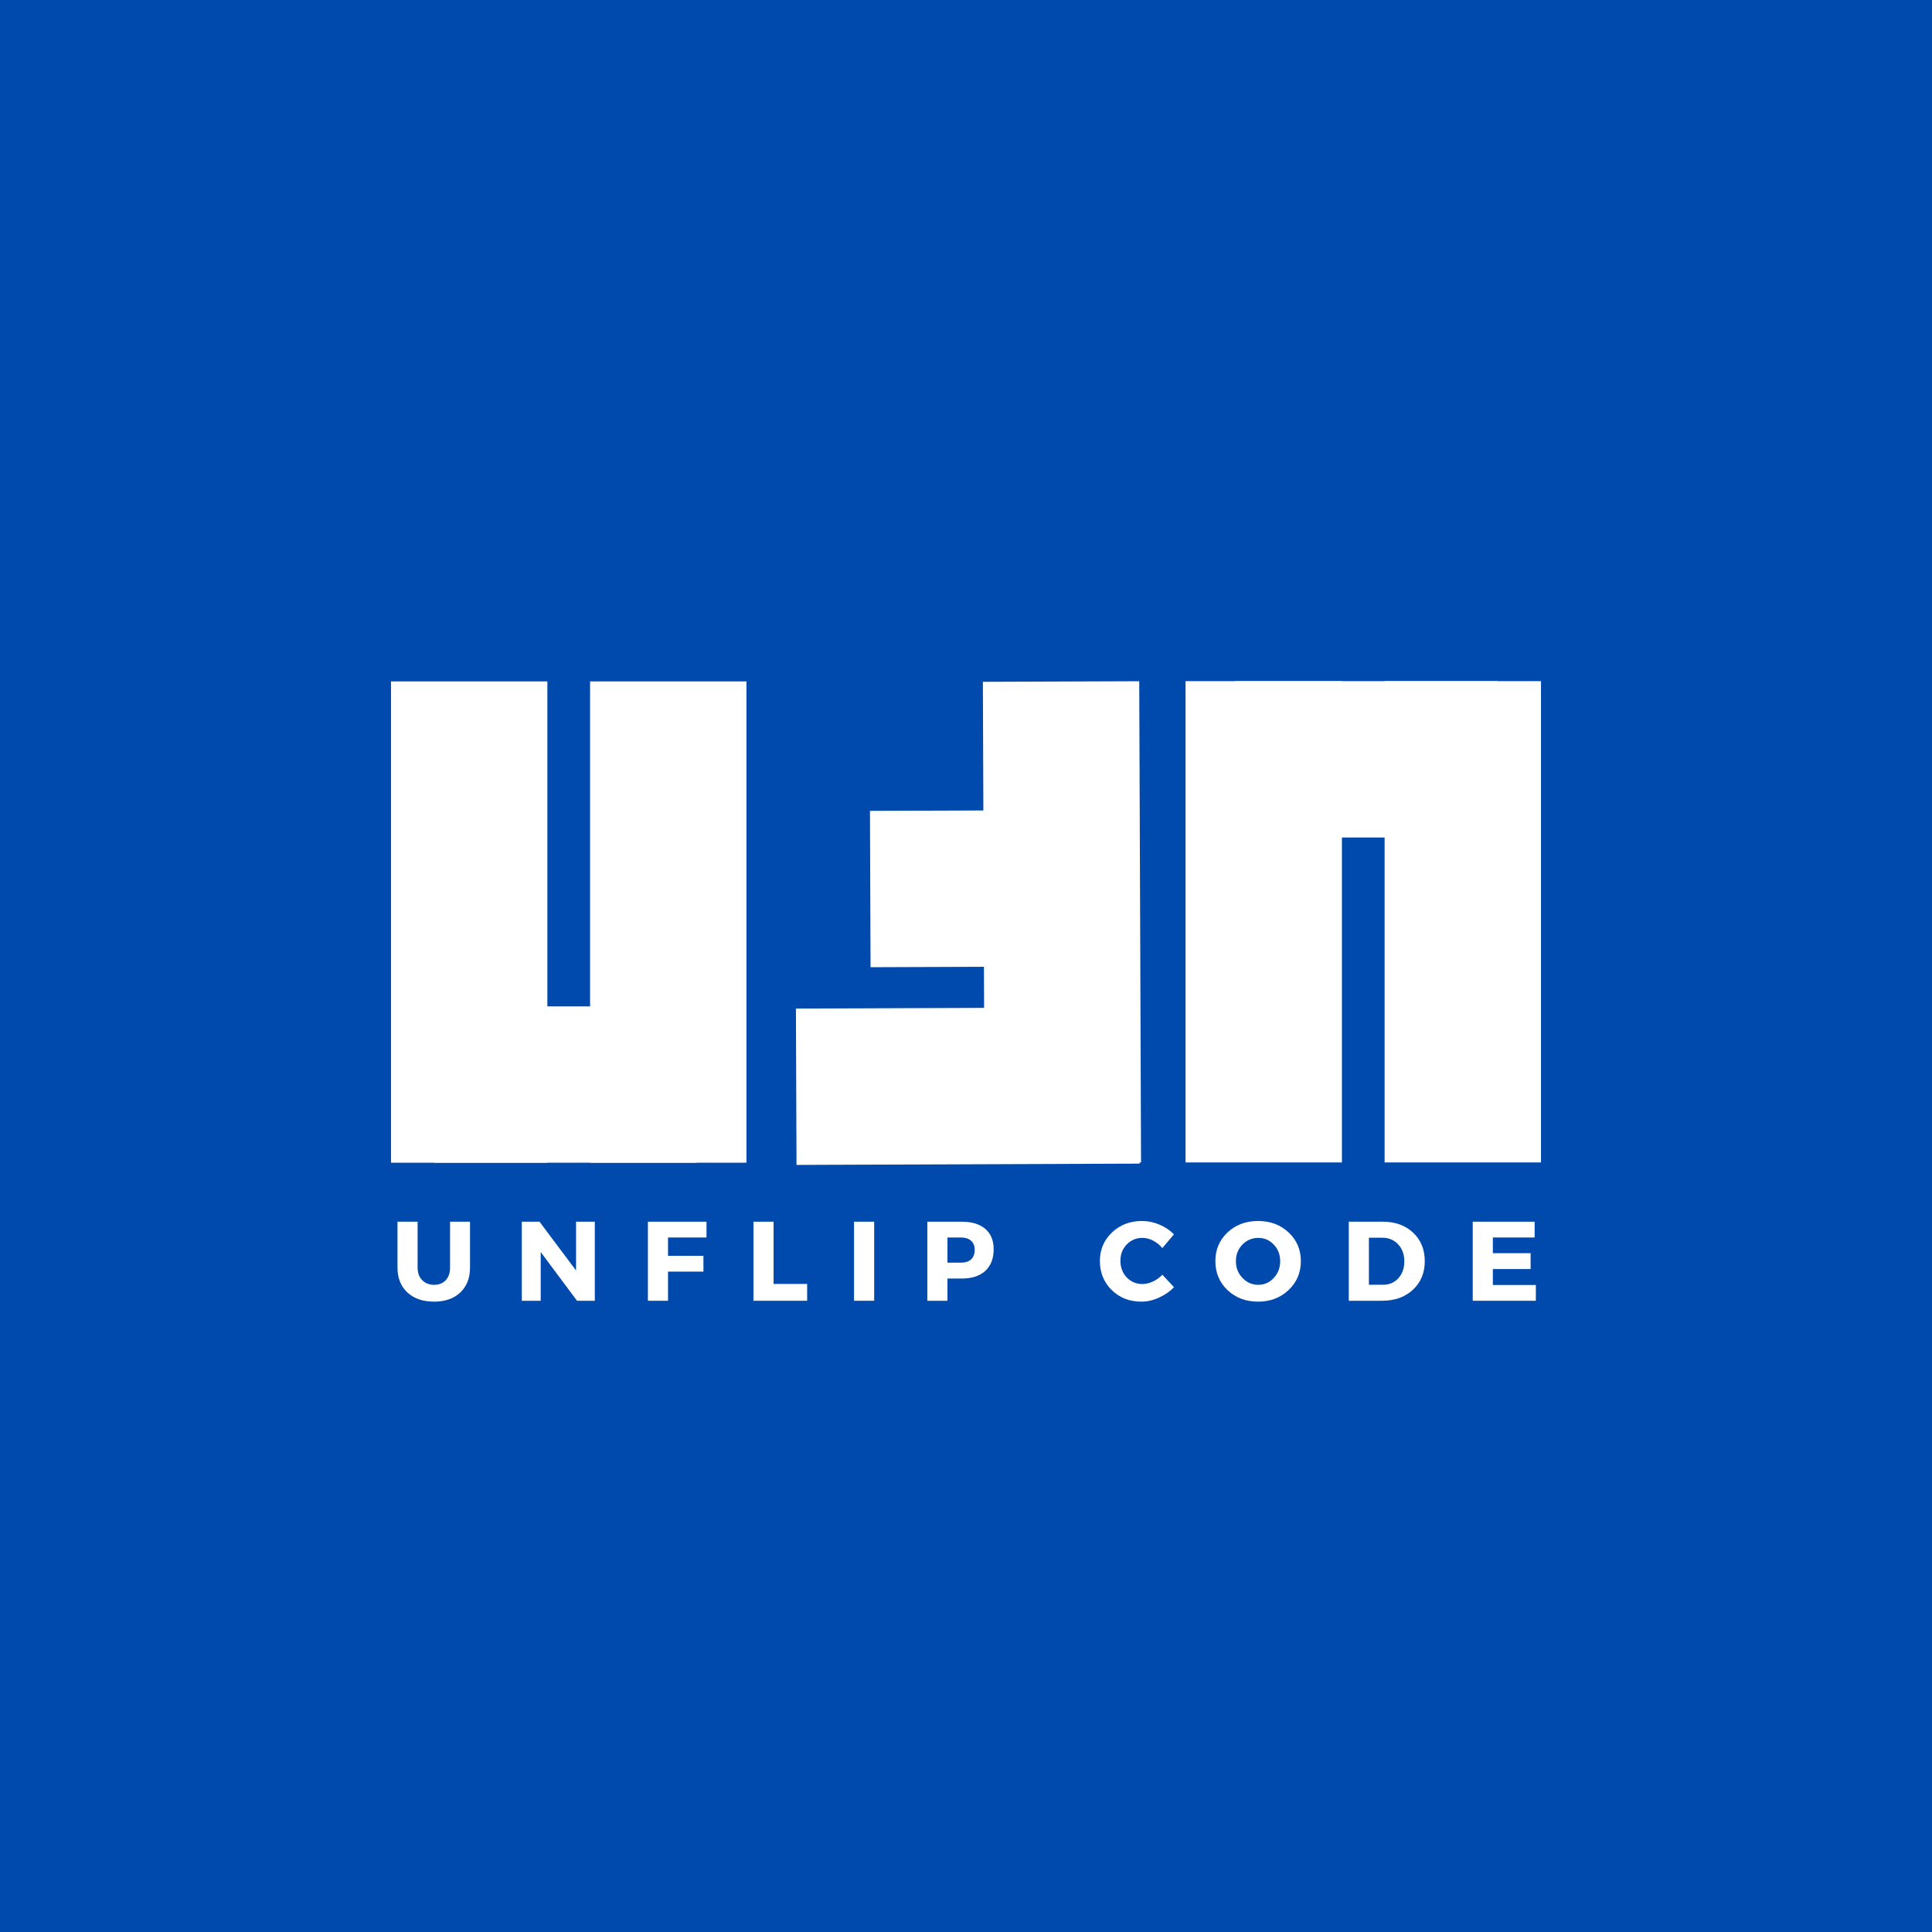 <svg xmlns="http://www.w3.org/2000/svg" xmlns:xlink="http://www.w3.org/1999/xlink" width="500" zoomAndPan="magnify" viewBox="0 0 375 375" height="500" preserveAspectRatio="xMidYMid meet" version="1.0"><defs><g/><clipPath id="5cb98c0495"><path d="M 190 132 L 222 132 L 222 226 L 190 226 Z M 190 132 " clip-rule="nonzero"/></clipPath><clipPath id="d0f6de157a"><path d="M 221.477 225.645 L 191.125 225.758 L 190.777 132.219 L 221.125 132.105 Z M 221.477 225.645 " clip-rule="nonzero"/></clipPath><clipPath id="c452943162"><path d="M 221.477 225.645 L 191.125 225.758 L 190.777 132.289 L 221.125 132.176 Z M 221.477 225.645 " clip-rule="nonzero"/></clipPath><clipPath id="aa6fbc73df"><path d="M 154 195 L 222 195 L 222 227 L 154 227 Z M 154 195 " clip-rule="nonzero"/></clipPath><clipPath id="f438c47d09"><path d="M 221.059 195.512 L 221.172 225.859 L 154.543 226.109 L 154.43 195.758 Z M 221.059 195.512 " clip-rule="nonzero"/></clipPath><clipPath id="0320c70a23"><path d="M 221.059 195.512 L 221.172 225.859 L 154.602 226.109 L 154.488 195.758 Z M 221.059 195.512 " clip-rule="nonzero"/></clipPath><clipPath id="7dd61120cb"><path d="M 168 157 L 220 157 L 220 188 L 168 188 Z M 168 157 " clip-rule="nonzero"/></clipPath><clipPath id="32de22d62a"><path d="M 219.836 157.195 L 219.949 187.547 L 168.852 187.734 L 168.738 157.387 Z M 219.836 157.195 " clip-rule="nonzero"/></clipPath><clipPath id="24d12fdfc0"><path d="M 219.836 157.195 L 219.949 187.547 L 168.957 187.734 L 168.844 157.387 Z M 219.836 157.195 " clip-rule="nonzero"/></clipPath><clipPath id="6e6b655fbc"><path d="M 75.895 132.211 L 106.242 132.211 L 106.242 225.68 L 75.895 225.68 Z M 75.895 132.211 " clip-rule="nonzero"/></clipPath><clipPath id="d450db77fa"><path d="M 84.246 195.336 L 135.234 195.336 L 135.234 225.684 L 84.246 225.684 Z M 84.246 195.336 " clip-rule="nonzero"/></clipPath><clipPath id="9d780a4909"><path d="M 114.535 132.211 L 144.883 132.211 L 144.883 225.68 L 114.535 225.68 Z M 114.535 132.211 " clip-rule="nonzero"/></clipPath><clipPath id="fb5c2c9d00"><path d="M 268.754 132.211 L 299.105 132.211 L 299.105 225.68 L 268.754 225.68 Z M 268.754 132.211 " clip-rule="nonzero"/></clipPath><clipPath id="cccae87595"><path d="M 239.762 132.207 L 290.754 132.207 L 290.754 162.559 L 239.762 162.559 Z M 239.762 132.207 " clip-rule="nonzero"/></clipPath><clipPath id="3e2391dc61"><path d="M 230.113 132.211 L 260.465 132.211 L 260.465 225.68 L 230.113 225.68 Z M 230.113 132.211 " clip-rule="nonzero"/></clipPath></defs><rect x="-37.5" width="450" fill="#ffffff" y="-37.5" height="450" fill-opacity="1"/><rect x="-37.5" width="450" fill="#004aad" y="-37.5" height="450" fill-opacity="1"/><g fill="#ffffff" fill-opacity="1"><g transform="translate(75.887, 252.476)"><g><path d="M 15.344 -15.344 L 15.344 -6.438 C 15.344 -4.406 14.711 -2.797 13.453 -1.609 C 12.203 -0.422 10.504 0.172 8.359 0.172 C 6.191 0.172 4.469 -0.422 3.188 -1.609 C 1.906 -2.797 1.266 -4.406 1.266 -6.438 L 1.266 -15.344 L 5.172 -15.344 L 5.172 -6.438 C 5.172 -5.414 5.469 -4.602 6.062 -4 C 6.656 -3.395 7.426 -3.094 8.375 -3.094 C 9.312 -3.094 10.062 -3.391 10.625 -3.984 C 11.188 -4.586 11.469 -5.406 11.469 -6.438 L 11.469 -15.344 Z M 15.344 -15.344 "/></g></g></g><g fill="#ffffff" fill-opacity="1"><g transform="translate(99.749, 252.476)"><g><path d="M 15.703 0 L 12.25 0 L 5.203 -9.453 L 5.203 0 L 1.531 0 L 1.531 -15.344 L 4.969 -15.344 L 12.062 -5.875 L 12.062 -15.344 L 15.703 -15.344 Z M 15.703 0 "/></g></g></g><g fill="#ffffff" fill-opacity="1"><g transform="translate(124.225, 252.476)"><g><path d="M 12.906 -12.281 L 5.438 -12.281 L 5.438 -8.719 L 12.312 -8.719 L 12.312 -5.656 L 5.438 -5.656 L 5.438 0 L 1.531 0 L 1.531 -15.344 L 12.906 -15.344 Z M 12.906 -12.281 "/></g></g></g><g fill="#ffffff" fill-opacity="1"><g transform="translate(144.714, 252.476)"><g><path d="M 5.438 -3.266 L 11.953 -3.266 L 11.953 0 L 1.531 0 L 1.531 -15.344 L 5.438 -15.344 Z M 5.438 -3.266 "/></g></g></g><g fill="#ffffff" fill-opacity="1"><g transform="translate(164.239, 252.476)"><g><path d="M 5.438 0 L 1.531 0 L 1.531 -15.344 L 5.438 -15.344 Z M 5.438 0 "/></g></g></g><g fill="#ffffff" fill-opacity="1"><g transform="translate(178.463, 252.476)"><g><path d="M 1.531 -15.344 L 8.219 -15.344 C 10.176 -15.344 11.695 -14.879 12.781 -13.953 C 13.863 -13.023 14.406 -11.707 14.406 -10 C 14.406 -8.195 13.863 -6.797 12.781 -5.797 C 11.695 -4.805 10.176 -4.312 8.219 -4.312 L 5.438 -4.312 L 5.438 0 L 1.531 0 Z M 5.438 -12.281 L 5.438 -7.391 L 8.016 -7.391 C 8.879 -7.391 9.547 -7.598 10.016 -8.016 C 10.484 -8.441 10.719 -9.055 10.719 -9.859 C 10.719 -10.648 10.484 -11.25 10.016 -11.656 C 9.547 -12.07 8.879 -12.281 8.016 -12.281 Z M 5.438 -12.281 "/></g></g></g><g fill="#ffffff" fill-opacity="1"><g transform="translate(200.617, 252.476)"><g/></g></g><g fill="#ffffff" fill-opacity="1"><g transform="translate(212.957, 252.476)"><g><path d="M 8.719 -15.484 C 9.863 -15.484 10.988 -15.25 12.094 -14.781 C 13.195 -14.312 14.133 -13.68 14.906 -12.891 L 12.656 -10.219 C 12.156 -10.832 11.555 -11.316 10.859 -11.672 C 10.172 -12.023 9.484 -12.203 8.797 -12.203 C 7.578 -12.203 6.555 -11.773 5.734 -10.922 C 4.922 -10.066 4.516 -9.016 4.516 -7.766 C 4.516 -6.473 4.922 -5.395 5.734 -4.531 C 6.555 -3.676 7.578 -3.25 8.797 -3.25 C 9.43 -3.25 10.098 -3.406 10.797 -3.719 C 11.492 -4.039 12.113 -4.484 12.656 -5.047 L 14.922 -2.625 C 14.086 -1.781 13.102 -1.102 11.969 -0.594 C 10.844 -0.082 9.719 0.172 8.594 0.172 C 6.281 0.172 4.359 -0.578 2.828 -2.078 C 1.297 -3.586 0.531 -5.469 0.531 -7.719 C 0.531 -9.926 1.312 -11.77 2.875 -13.25 C 4.438 -14.738 6.383 -15.484 8.719 -15.484 Z M 8.719 -15.484 "/></g></g></g><g fill="#ffffff" fill-opacity="1"><g transform="translate(235.373, 252.476)"><g><path d="M 8.812 -15.484 C 11.195 -15.484 13.176 -14.738 14.75 -13.25 C 16.332 -11.77 17.125 -9.914 17.125 -7.688 C 17.125 -5.457 16.328 -3.586 14.734 -2.078 C 13.148 -0.578 11.176 0.172 8.812 0.172 C 6.445 0.172 4.473 -0.57 2.891 -2.062 C 1.316 -3.562 0.531 -5.438 0.531 -7.688 C 0.531 -9.926 1.316 -11.785 2.891 -13.266 C 4.473 -14.742 6.445 -15.484 8.812 -15.484 Z M 8.859 -12.203 C 7.66 -12.203 6.633 -11.77 5.781 -10.906 C 4.938 -10.039 4.516 -8.961 4.516 -7.672 C 4.516 -6.391 4.941 -5.305 5.797 -4.422 C 6.648 -3.535 7.664 -3.094 8.844 -3.094 C 10.031 -3.094 11.035 -3.535 11.859 -4.422 C 12.691 -5.305 13.109 -6.391 13.109 -7.672 C 13.109 -8.961 12.691 -10.039 11.859 -10.906 C 11.035 -11.77 10.035 -12.203 8.859 -12.203 Z M 8.859 -12.203 "/></g></g></g><g fill="#ffffff" fill-opacity="1"><g transform="translate(260.266, 252.476)"><g><path d="M 1.531 -15.344 L 8.141 -15.344 C 10.547 -15.344 12.504 -14.633 14.016 -13.219 C 15.523 -11.801 16.281 -9.953 16.281 -7.672 C 16.281 -5.41 15.516 -3.566 13.984 -2.141 C 12.453 -0.711 10.453 0 7.984 0 L 1.531 0 Z M 5.438 -12.234 L 5.438 -3.109 L 8.219 -3.109 C 9.414 -3.109 10.395 -3.531 11.156 -4.375 C 11.926 -5.219 12.312 -6.312 12.312 -7.656 C 12.312 -9 11.91 -10.098 11.109 -10.953 C 10.305 -11.805 9.285 -12.234 8.047 -12.234 Z M 5.438 -12.234 "/></g></g></g><g fill="#ffffff" fill-opacity="1"><g transform="translate(284.325, 252.476)"><g><path d="M 13.547 -12.281 L 5.438 -12.281 L 5.438 -9.234 L 12.766 -9.234 L 12.766 -6.156 L 5.438 -6.156 L 5.438 -3.062 L 13.781 -3.062 L 13.781 0 L 1.531 0 L 1.531 -15.344 L 13.547 -15.344 Z M 13.547 -12.281 "/></g></g></g><g clip-path="url(#5cb98c0495)"><g clip-path="url(#d0f6de157a)"><g clip-path="url(#c452943162)"><path fill="#ffffff" d="M 221.477 225.645 L 191.125 225.758 L 190.777 132.34 L 221.129 132.227 Z M 221.477 225.645 " fill-opacity="1" fill-rule="nonzero"/></g></g></g><g clip-path="url(#aa6fbc73df)"><g clip-path="url(#f438c47d09)"><g clip-path="url(#0320c70a23)"><path fill="#ffffff" d="M 221.059 195.512 L 221.172 225.859 L 154.543 226.109 L 154.43 195.758 Z M 221.059 195.512 " fill-opacity="1" fill-rule="nonzero"/></g></g></g><g clip-path="url(#7dd61120cb)"><g clip-path="url(#32de22d62a)"><g clip-path="url(#24d12fdfc0)"><path fill="#ffffff" d="M 219.836 157.195 L 219.949 187.547 L 168.973 187.734 L 168.859 157.387 Z M 219.836 157.195 " fill-opacity="1" fill-rule="nonzero"/></g></g></g><g clip-path="url(#6e6b655fbc)"><path fill="#ffffff" d="M 106.242 225.68 L 75.895 225.68 L 75.895 132.262 L 106.242 132.262 Z M 106.242 225.68 " fill-opacity="1" fill-rule="nonzero"/></g><g clip-path="url(#d450db77fa)"><path fill="#ffffff" d="M 135.234 195.336 L 135.234 225.684 L 84.258 225.684 L 84.258 195.336 Z M 135.234 195.336 " fill-opacity="1" fill-rule="nonzero"/></g><g clip-path="url(#9d780a4909)"><path fill="#ffffff" d="M 144.883 225.68 L 114.535 225.68 L 114.535 132.262 L 144.883 132.262 Z M 144.883 225.68 " fill-opacity="1" fill-rule="nonzero"/></g><g clip-path="url(#fb5c2c9d00)"><path fill="#ffffff" d="M 268.754 132.211 L 299.105 132.211 L 299.105 225.633 L 268.754 225.633 Z M 268.754 132.211 " fill-opacity="1" fill-rule="nonzero"/></g><g clip-path="url(#cccae87595)"><path fill="#ffffff" d="M 239.762 162.559 L 239.762 132.207 L 290.738 132.207 L 290.738 162.559 Z M 239.762 162.559 " fill-opacity="1" fill-rule="nonzero"/></g><g clip-path="url(#3e2391dc61)"><path fill="#ffffff" d="M 230.113 132.211 L 260.465 132.211 L 260.465 225.633 L 230.113 225.633 Z M 230.113 132.211 " fill-opacity="1" fill-rule="nonzero"/></g></svg>
